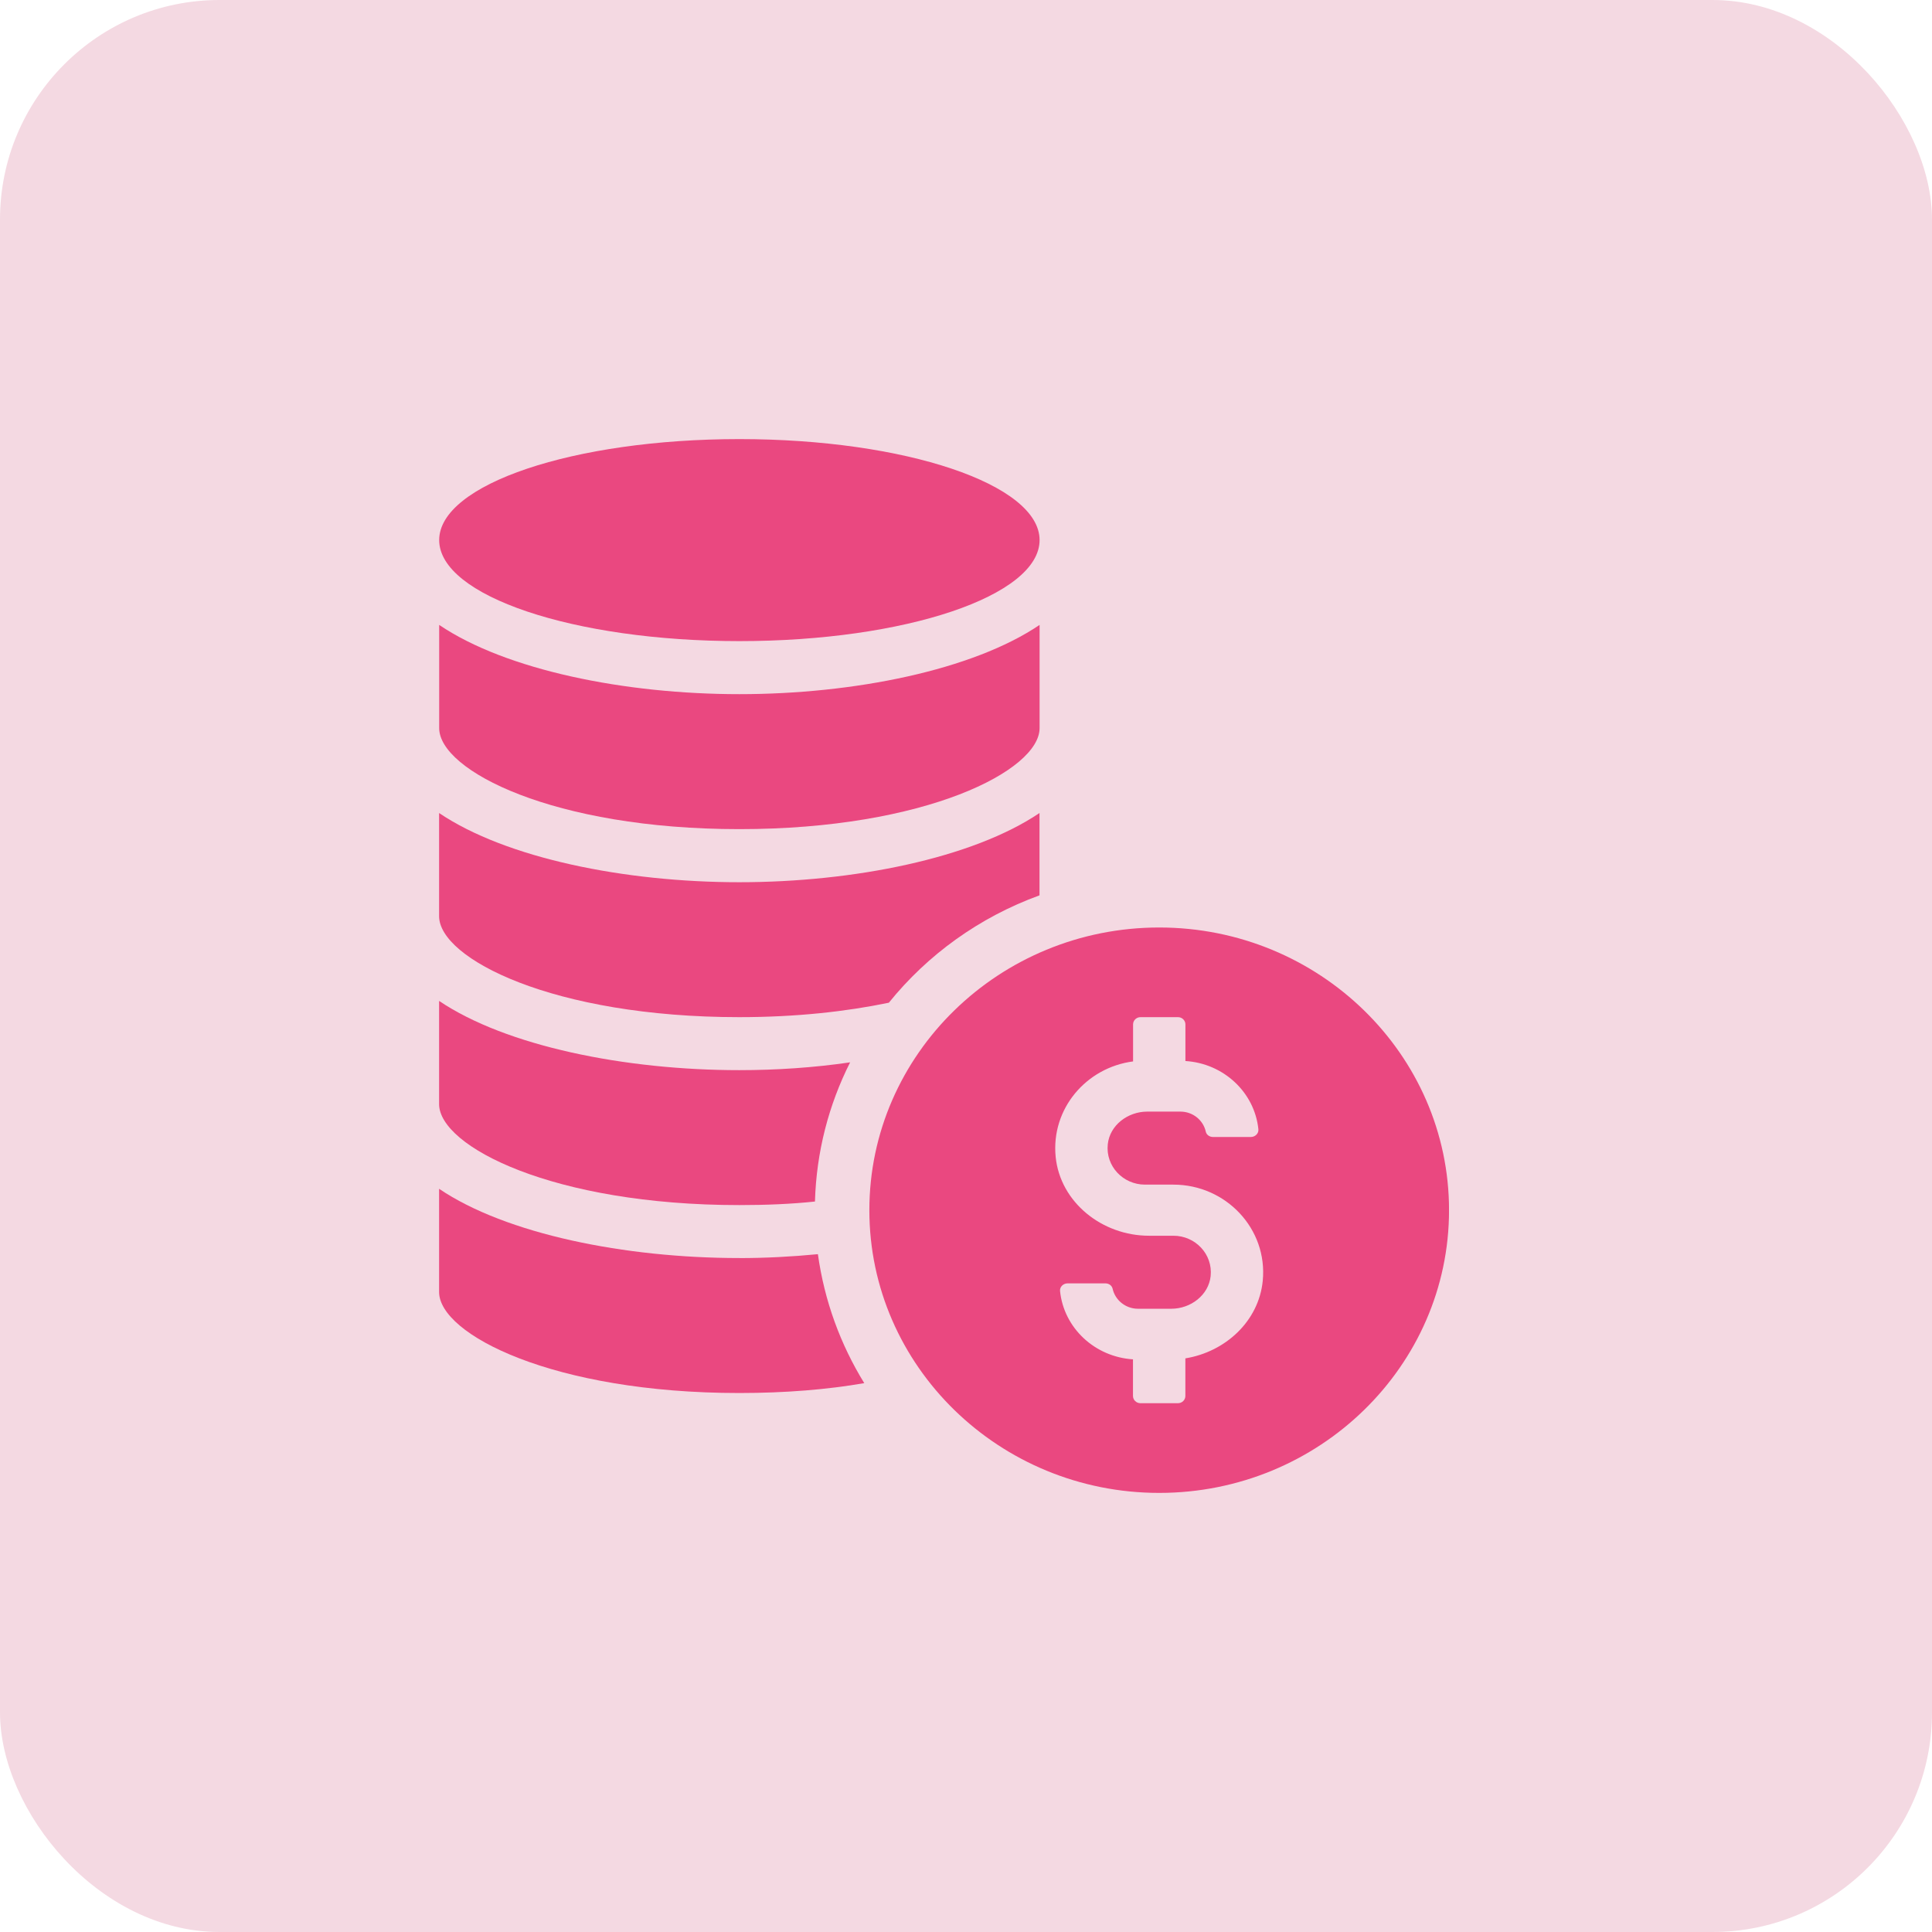 <svg width="44" height="44" viewBox="0 0 44 44" fill="none" xmlns="http://www.w3.org/2000/svg">
<rect width="44" height="44" rx="5" fill="#F4D9E2"/>
<g clip-path="url(#clip0_74_1626)">
<path d="M16.837 28.651C14.231 28.651 11.525 28.105 10 27.074V29.424C10 30.389 12.598 31.725 16.837 31.725C17.892 31.725 18.849 31.645 19.683 31.5C19.139 30.616 18.775 29.625 18.627 28.563C18.034 28.62 17.43 28.652 16.837 28.652V28.651Z" fill="#EA4880"/>
<path d="M16.837 27.445C17.448 27.445 18.025 27.421 18.56 27.364C18.593 26.23 18.874 25.16 19.361 24.194C18.536 24.315 17.678 24.372 16.837 24.372C14.231 24.372 11.525 23.824 10 22.795V25.144C10 26.11 12.598 27.445 16.837 27.445Z" fill="#EA4880"/>
<path d="M16.837 23.165C18.14 23.165 19.279 23.036 20.243 22.836C21.126 21.742 22.305 20.889 23.674 20.391V18.516C22.149 19.545 19.443 20.092 16.837 20.092C14.231 20.092 11.525 19.546 10 18.516V20.865C10 21.831 12.598 23.165 16.837 23.165Z" fill="#EA4880"/>
<path d="M16.839 18.883C21.079 18.883 23.676 17.547 23.676 16.582V14.232C22.151 15.263 19.445 15.809 16.839 15.809C14.233 15.809 11.527 15.263 10.002 14.232V16.582C10.002 17.547 12.6 18.883 16.839 18.883Z" fill="#EA4880"/>
<path d="M16.839 14.601C20.615 14.601 23.676 13.571 23.676 12.3C23.676 11.03 20.615 10 16.839 10C13.063 10 10.002 11.03 10.002 12.3C10.002 13.571 13.063 14.601 16.839 14.601Z" fill="#EA4880"/>
<path d="M26.4 21.123C22.76 21.123 19.799 24.012 19.799 27.561C19.799 31.111 22.76 34 26.4 34C30.041 34 33.001 31.111 33.001 27.561C33.001 24.012 30.039 21.123 26.4 21.123ZM26.996 30.936V31.792C26.996 31.884 26.92 31.957 26.826 31.957H25.973C25.88 31.957 25.803 31.884 25.803 31.792V30.958C24.933 30.903 24.228 30.244 24.142 29.403C24.132 29.308 24.215 29.228 24.312 29.228H25.177C25.253 29.228 25.323 29.277 25.339 29.35C25.397 29.61 25.634 29.806 25.918 29.806H26.674C27.12 29.806 27.526 29.494 27.572 29.061C27.623 28.564 27.223 28.143 26.724 28.143H26.168C25.101 28.143 24.147 27.383 24.042 26.348C23.933 25.25 24.74 24.312 25.805 24.173V23.33C25.805 23.239 25.881 23.165 25.974 23.165H26.828C26.921 23.165 26.997 23.239 26.997 23.33V24.164C27.868 24.218 28.573 24.878 28.659 25.719C28.669 25.814 28.585 25.894 28.488 25.894H27.623C27.547 25.894 27.477 25.845 27.461 25.773C27.404 25.512 27.167 25.316 26.883 25.316H26.128C25.682 25.316 25.274 25.628 25.229 26.06C25.176 26.558 25.577 26.979 26.076 26.979H26.723C27.918 26.979 28.876 27.985 28.758 29.173C28.666 30.09 27.909 30.787 26.996 30.936Z" fill="#EA4880"/>
</g>
<defs>
<clipPath id="clip0_74_1626">
<rect width="23" height="24" fill="white" transform="translate(10 10)"/>
</clipPath>
</defs>
</svg>
